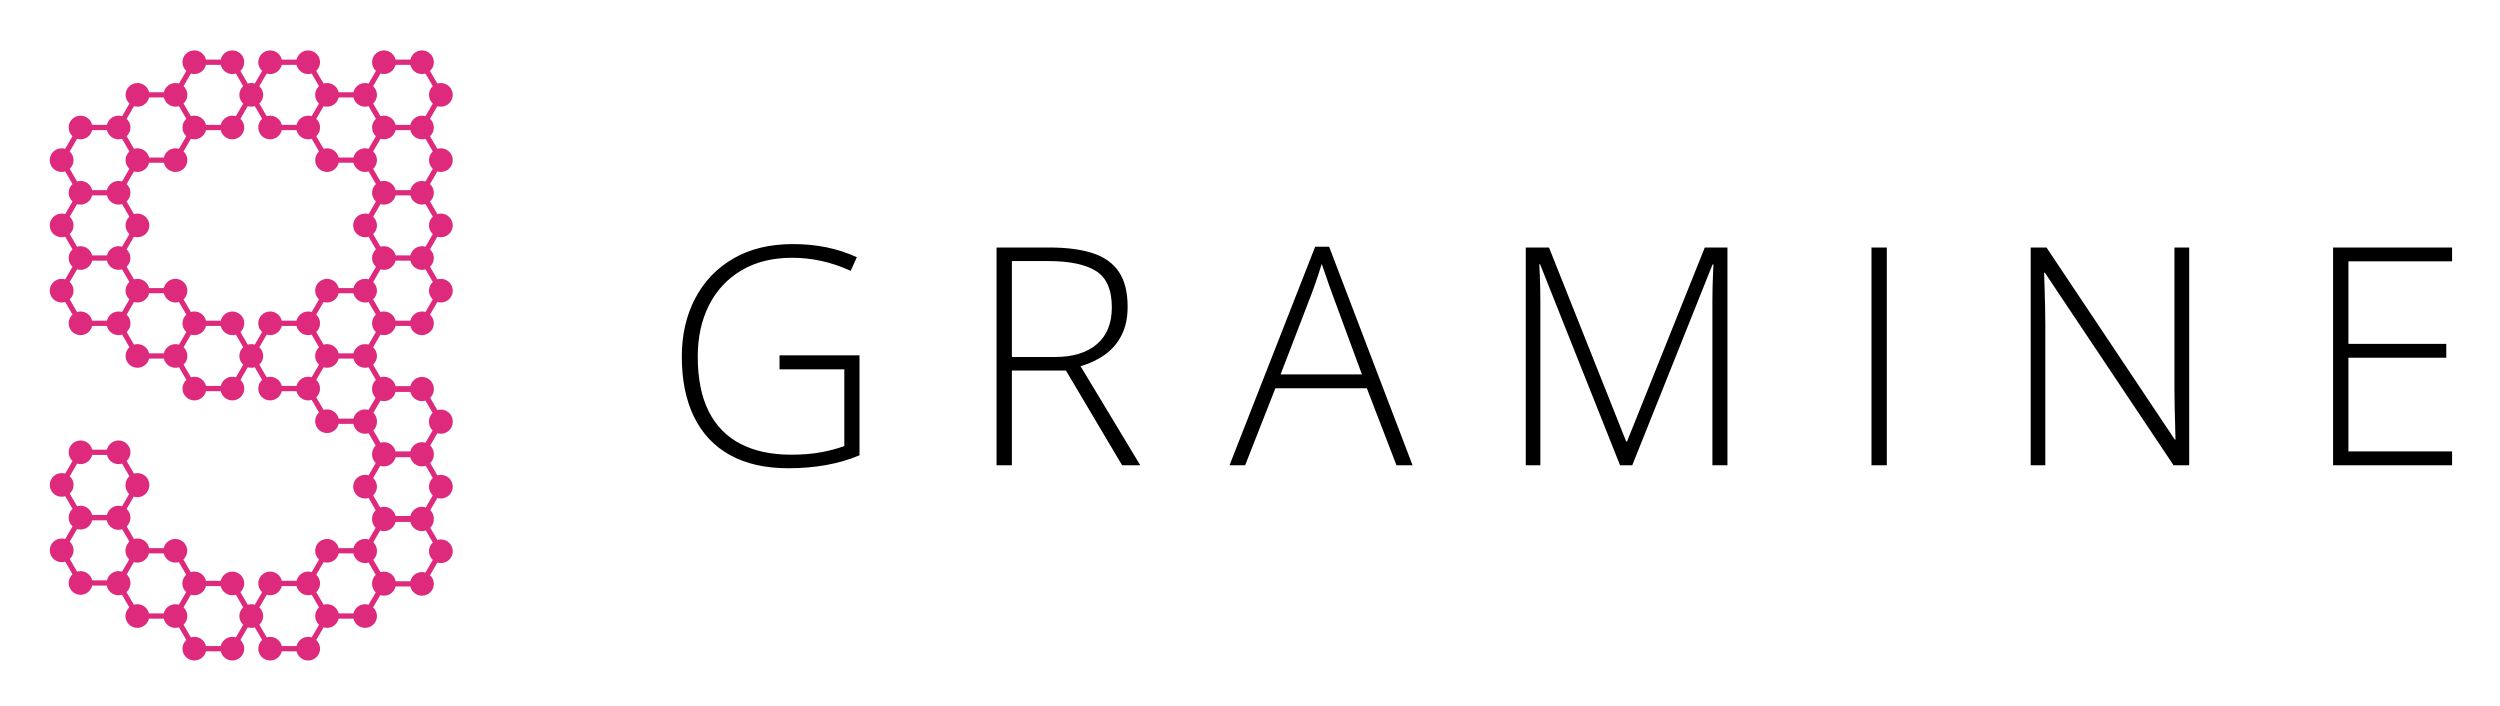 <?xml version="1.0" encoding="UTF-8"?>
<!DOCTYPE svg PUBLIC "-//W3C//DTD SVG 1.1//EN" "http://www.w3.org/Graphics/SVG/1.1/DTD/svg11.dtd">
<svg version="1.1" xmlns="http://www.w3.org/2000/svg" xmlns:xlink="http://www.w3.org/1999/xlink" x="0" y="0" width="409.76" height="115.76" viewBox="0, 0, 409.76, 115.76">
  <g id="Background">
    <rect x="0" y="0" width="409.76" height="115.76" fill="#FFFFFF"/>
  </g>
  <g id="Layer_1">
    <path d="M70.939,88.926 C70.552,89.281 70.309,89.787 70.309,90.351 C70.309,90.916 70.552,91.421 70.939,91.776 L69.736,93.847 C69.554,93.793 69.361,93.761 69.16,93.761 C68.232,93.761 67.456,94.407 67.26,95.272 L64.849,95.272 C64.683,94.37 63.889,93.684 62.932,93.684 C62.733,93.684 62.542,93.714 62.361,93.771 L61.185,91.747 C61.555,91.394 61.786,90.898 61.786,90.351 L61.786,90.275 C61.786,89.727 61.557,89.232 61.188,88.879 L62.309,86.951 C62.505,87.018 62.716,87.055 62.932,87.055 C63.862,87.055 64.636,86.409 64.834,85.546 L67.26,85.546 C67.456,86.409 68.232,87.055 69.16,87.055 C69.381,87.055 69.594,87.018 69.793,86.951 L70.939,88.926 z M11.432,78.061 L12.638,75.985 C12.816,76.039 13.007,76.071 13.206,76.071 C14.133,76.071 14.91,75.426 15.106,74.56 L17.532,74.56 C17.728,75.426 18.504,76.071 19.432,76.071 C19.633,76.071 19.826,76.039 20.007,75.985 L21.21,78.056 C20.945,78.298 20.749,78.613 20.652,78.968 C20.593,79.153 20.56,79.35 20.56,79.555 C20.56,80.112 20.798,80.613 21.175,80.965 L20.007,82.977 C19.826,82.923 19.633,82.891 19.432,82.891 C18.536,82.891 17.78,83.497 17.554,84.318 C17.544,84.345 17.539,84.373 17.532,84.402 L15.106,84.402 C14.91,83.537 14.133,82.891 13.206,82.891 C13.007,82.891 12.816,82.92 12.638,82.975 L11.432,80.904 C11.817,80.549 12.06,80.043 12.06,79.481 C12.06,78.919 11.817,78.414 11.432,78.061 z M13.206,93.61 C13.007,93.61 12.816,93.643 12.638,93.697 L11.432,91.623 C11.817,91.268 12.06,90.763 12.06,90.201 C12.06,89.639 11.817,89.133 11.432,88.781 L12.638,86.707 C12.816,86.762 13.007,86.791 13.206,86.791 C14.133,86.791 14.91,86.145 15.106,85.28 L17.499,85.28 C17.676,86.17 18.467,86.843 19.414,86.843 C19.628,86.843 19.836,86.806 20.029,86.742 L21.21,88.776 C20.945,89.02 20.749,89.333 20.652,89.688 C20.593,89.873 20.56,90.07 20.56,90.275 C20.56,90.832 20.798,91.332 21.175,91.687 L20.007,93.699 C19.826,93.643 19.633,93.61 19.432,93.61 C18.534,93.61 17.78,94.217 17.554,95.038 C17.544,95.065 17.539,95.092 17.532,95.122 L15.106,95.122 C14.91,94.259 14.133,93.61 13.206,93.61 z M22.51,99.034 C22.312,99.034 22.121,99.064 21.942,99.118 L20.736,97.045 C20.999,96.803 21.195,96.49 21.292,96.135 C21.352,95.953 21.384,95.755 21.384,95.551 C21.384,94.996 21.148,94.496 20.771,94.143 L21.942,92.129 C22.121,92.183 22.312,92.213 22.51,92.213 C23.408,92.213 24.164,91.609 24.39,90.788 C24.398,90.76 24.405,90.731 24.412,90.704 L26.836,90.704 C27.034,91.567 27.808,92.213 28.738,92.213 C28.937,92.213 29.13,92.183 29.314,92.126 L30.517,94.197 C30.127,94.552 29.884,95.06 29.884,95.622 C29.884,96.187 30.127,96.695 30.517,97.047 L29.316,99.116 C29.138,99.064 28.952,99.034 28.758,99.034 L28.738,99.034 C27.808,99.034 27.032,99.68 26.836,100.543 L24.412,100.543 C24.214,99.68 23.44,99.034 22.51,99.034 z M38.082,104.384 C37.152,104.384 36.378,105.03 36.18,105.893 L33.756,105.893 C33.56,105.03 32.784,104.384 31.854,104.384 C31.658,104.384 31.464,104.414 31.286,104.468 L30.08,102.392 C30.467,102.04 30.708,101.534 30.708,100.972 C30.708,100.41 30.467,99.907 30.08,99.552 L31.283,97.481 C31.457,97.533 31.643,97.563 31.834,97.563 C31.839,97.563 31.841,97.56 31.844,97.56 C31.849,97.56 31.851,97.563 31.854,97.563 C32.784,97.563 33.56,96.917 33.756,96.054 L36.18,96.054 C36.378,96.917 37.152,97.563 38.082,97.563 C38.281,97.563 38.477,97.533 38.658,97.476 L39.861,99.547 C39.474,99.902 39.228,100.408 39.228,100.972 C39.228,101.537 39.474,102.045 39.861,102.397 L38.658,104.471 C38.477,104.414 38.281,104.384 38.082,104.384 z M50.512,104.384 C49.582,104.384 48.808,105.03 48.612,105.893 L46.186,105.893 C45.988,105.03 45.211,104.384 44.283,104.384 C44.085,104.384 43.894,104.414 43.715,104.468 L42.51,102.392 C42.894,102.04 43.138,101.534 43.138,100.972 C43.138,100.41 42.894,99.907 42.51,99.552 L43.715,97.479 C43.894,97.533 44.085,97.563 44.283,97.563 C45.211,97.563 45.988,96.917 46.186,96.054 L48.612,96.054 C48.808,96.917 49.582,97.563 50.512,97.563 C50.71,97.563 50.904,97.533 51.087,97.476 L52.288,99.547 C51.903,99.902 51.658,100.408 51.658,100.972 C51.658,101.537 51.903,102.045 52.288,102.397 L51.087,104.471 C50.904,104.414 50.71,104.384 50.512,104.384 z M59.836,99.034 C58.906,99.034 58.132,99.68 57.933,100.543 L55.51,100.543 C55.314,99.68 54.538,99.034 53.608,99.034 C53.412,99.034 53.218,99.064 53.04,99.118 L51.834,97.045 C52.221,96.69 52.462,96.184 52.462,95.622 C52.462,95.06 52.218,94.557 51.834,94.202 L53.04,92.129 C53.218,92.183 53.412,92.213 53.608,92.213 C54.538,92.213 55.314,91.567 55.51,90.704 L57.919,90.704 C58.085,91.606 58.881,92.289 59.836,92.289 C60.037,92.289 60.23,92.259 60.414,92.203 L61.587,94.222 C61.215,94.577 60.982,95.072 60.982,95.622 C60.982,95.637 60.984,95.649 60.984,95.662 C60.984,95.674 60.982,95.686 60.982,95.701 C60.982,96.251 61.215,96.746 61.585,97.099 L60.411,99.121 C60.23,99.064 60.034,99.034 59.836,99.034 z M69.16,29.657 C68.232,29.657 67.456,30.303 67.26,31.166 L64.834,31.166 C64.638,30.303 63.862,29.657 62.932,29.657 C62.736,29.657 62.545,29.687 62.364,29.741 L61.161,27.668 C61.543,27.313 61.786,26.81 61.786,26.248 C61.786,25.686 61.543,25.18 61.161,24.825 L62.364,22.752 C62.545,22.806 62.736,22.836 62.932,22.836 C63.862,22.836 64.638,22.19 64.834,21.327 L67.26,21.327 C67.456,22.19 68.232,22.836 69.16,22.836 C69.361,22.836 69.554,22.806 69.736,22.749 L70.939,24.823 C70.552,25.175 70.309,25.683 70.309,26.248 C70.309,26.81 70.552,27.318 70.939,27.67 L69.736,29.744 C69.554,29.687 69.361,29.657 69.16,29.657 z M59.831,56.405 C58.903,56.405 58.127,57.048 57.931,57.914 L55.505,57.914 C55.309,57.048 54.533,56.405 53.605,56.405 L53.603,56.405 C53.404,56.405 53.216,56.432 53.035,56.486 L51.832,54.413 C52.216,54.06 52.459,53.555 52.459,52.993 C52.459,52.431 52.216,51.925 51.832,51.573 L53.037,49.497 C53.216,49.553 53.407,49.58 53.605,49.58 C54.533,49.58 55.309,48.937 55.505,48.072 L57.931,48.072 C58.127,48.937 58.903,49.58 59.831,49.58 L59.836,49.58 C60.034,49.58 60.228,49.551 60.407,49.497 L61.61,51.568 C61.223,51.923 60.98,52.428 60.98,52.993 C60.98,53.557 61.223,54.063 61.61,54.418 L60.407,56.489 C60.225,56.434 60.032,56.405 59.831,56.405 z M59.836,17.486 C60.034,17.486 60.23,17.456 60.411,17.399 L61.614,19.473 C61.228,19.825 60.982,20.333 60.982,20.898 C60.982,21.462 61.225,21.968 61.614,22.323 L60.411,24.394 C60.23,24.337 60.034,24.307 59.836,24.307 C58.906,24.307 58.132,24.953 57.933,25.816 L55.51,25.816 C55.314,24.953 54.538,24.307 53.608,24.307 C53.412,24.307 53.218,24.337 53.04,24.391 L51.834,22.318 C52.221,21.963 52.462,21.46 52.462,20.898 C52.462,20.336 52.218,19.83 51.834,19.478 L53.04,17.402 C53.218,17.456 53.409,17.486 53.605,17.486 L53.608,17.486 C54.538,17.486 55.314,16.84 55.51,15.977 L57.933,15.977 C58.132,16.84 58.906,17.486 59.836,17.486 z M61.617,33.023 L60.414,35.094 C60.23,35.037 60.037,35.005 59.836,35.005 C58.759,35.005 57.886,35.873 57.886,36.945 C57.886,38.015 58.759,38.883 59.836,38.883 C60.037,38.883 60.23,38.853 60.414,38.797 L61.617,40.868 C61.228,41.22 60.982,41.728 60.982,42.293 C60.982,42.86 61.228,43.365 61.617,43.723 L60.414,45.791 C60.23,45.734 60.037,45.705 59.836,45.705 L59.831,45.705 C58.903,45.705 58.127,46.351 57.931,47.216 L55.505,47.216 C55.309,46.351 54.533,45.705 53.605,45.705 C52.529,45.705 51.655,46.573 51.655,47.643 C51.655,48.21 51.899,48.715 52.288,49.07 L51.085,51.141 C50.901,51.084 50.708,51.055 50.507,51.055 L50.504,51.055 C49.577,51.055 48.8,51.701 48.604,52.564 L46.179,52.564 C45.98,51.701 45.206,51.055 44.276,51.055 C43.2,51.055 42.326,51.923 42.326,52.993 C42.326,53.557 42.572,54.065 42.961,54.42 L41.758,56.489 C41.577,56.434 41.384,56.405 41.185,56.405 L41.18,56.405 C40.982,56.405 40.793,56.432 40.612,56.486 L39.412,54.415 C39.796,54.06 40.039,53.555 40.039,52.993 C40.039,51.923 39.166,51.055 38.087,51.055 C37.16,51.055 36.383,51.701 36.187,52.564 L33.761,52.564 C33.565,51.701 32.791,51.055 31.861,51.055 L31.859,51.055 C31.66,51.055 31.467,51.084 31.288,51.139 L30.083,49.068 C30.47,48.713 30.71,48.207 30.71,47.643 C30.71,46.573 29.837,45.705 28.761,45.705 C27.833,45.705 27.057,46.351 26.861,47.216 L24.435,47.216 C24.239,46.351 23.462,45.705 22.532,45.705 L22.527,45.705 C22.326,45.705 22.135,45.734 21.954,45.789 L20.751,43.718 C21.136,43.363 21.381,42.857 21.381,42.293 C21.381,41.731 21.136,41.225 20.751,40.873 L21.954,38.799 C22.135,38.853 22.326,38.883 22.527,38.883 C23.604,38.883 24.477,38.015 24.477,36.945 C24.477,35.873 23.604,35.005 22.527,35.005 C22.326,35.005 22.135,35.037 21.954,35.091 L20.751,33.018 C21.136,32.665 21.381,32.16 21.381,31.595 C21.381,31.033 21.136,30.528 20.751,30.173 L21.954,28.099 C22.135,28.156 22.326,28.186 22.527,28.186 L22.532,28.186 C23.462,28.186 24.239,27.54 24.435,26.674 L26.861,26.674 C27.057,27.54 27.833,28.186 28.761,28.186 C29.837,28.186 30.71,27.318 30.71,26.248 C30.71,25.683 30.47,25.178 30.083,24.823 L31.286,22.752 C31.467,22.806 31.658,22.836 31.854,22.836 L31.859,22.836 C32.787,22.836 33.563,22.19 33.759,21.327 L36.18,21.327 C36.378,22.19 37.152,22.836 38.082,22.836 C39.159,22.836 40.032,21.968 40.032,20.898 C40.032,20.333 39.789,19.828 39.404,19.475 L40.607,17.402 C40.789,17.456 40.98,17.486 41.178,17.486 L41.183,17.486 C41.384,17.486 41.577,17.456 41.761,17.399 L42.964,19.47 C42.574,19.825 42.329,20.331 42.329,20.898 C42.329,21.968 43.202,22.836 44.281,22.836 C45.209,22.836 45.985,22.19 46.181,21.327 L48.607,21.327 C48.803,22.19 49.579,22.836 50.507,22.836 L50.512,22.836 C50.713,22.836 50.906,22.806 51.09,22.749 L52.29,24.82 C51.903,25.175 51.658,25.681 51.658,26.248 C51.658,27.318 52.531,28.186 53.608,28.186 C54.538,28.186 55.314,27.54 55.51,26.674 L57.933,26.674 C58.132,27.54 58.906,28.186 59.836,28.186 C60.037,28.186 60.23,28.156 60.414,28.099 L61.617,30.168 C61.228,30.523 60.982,31.031 60.982,31.595 C60.982,32.162 61.228,32.668 61.617,33.023 z M38.087,61.752 C37.16,61.752 36.383,62.398 36.187,63.261 L33.761,63.261 C33.565,62.398 32.791,61.752 31.861,61.752 C31.663,61.752 31.472,61.782 31.293,61.836 L30.088,59.763 C30.472,59.408 30.715,58.905 30.715,58.343 C30.715,57.78 30.472,57.275 30.088,56.923 L31.293,54.847 C31.472,54.901 31.663,54.93 31.859,54.93 L31.861,54.93 C32.791,54.93 33.565,54.287 33.761,53.422 L36.187,53.422 C36.383,54.287 37.16,54.93 38.087,54.93 C38.288,54.93 38.482,54.901 38.663,54.847 L39.866,56.913 C39.474,57.268 39.228,57.776 39.228,58.343 C39.228,58.91 39.474,59.415 39.866,59.77 L38.663,61.839 C38.482,61.782 38.288,61.752 38.087,61.752 z M44.276,61.752 C44.08,61.752 43.889,61.782 43.708,61.836 L42.505,59.765 C42.892,59.413 43.138,58.907 43.138,58.343 C43.138,57.778 42.892,57.273 42.505,56.918 L43.708,54.847 C43.889,54.901 44.08,54.93 44.276,54.93 C45.206,54.93 45.98,54.287 46.179,53.422 L48.604,53.422 C48.8,54.287 49.577,54.93 50.504,54.93 L50.507,54.93 C50.708,54.93 50.899,54.901 51.08,54.847 L52.283,56.918 C51.896,57.273 51.653,57.778 51.653,58.343 C51.653,58.907 51.896,59.413 52.283,59.768 L51.08,61.839 C50.899,61.782 50.708,61.752 50.507,61.752 L50.504,61.752 C49.577,61.752 48.8,62.398 48.604,63.261 L46.179,63.261 C45.98,62.398 45.206,61.752 44.276,61.752 z M62.932,12.138 C63.862,12.138 64.638,11.492 64.834,10.627 L67.26,10.627 C67.456,11.492 68.232,12.138 69.16,12.138 C69.361,12.138 69.554,12.106 69.736,12.052 L70.939,14.123 C70.552,14.478 70.309,14.983 70.309,15.548 C70.309,16.112 70.552,16.618 70.939,16.973 L69.736,19.044 C69.554,18.99 69.361,18.96 69.16,18.96 C68.232,18.96 67.456,19.603 67.26,20.469 L64.834,20.469 C64.636,19.603 63.862,18.96 62.932,18.96 C62.736,18.96 62.545,18.987 62.364,19.044 L61.161,16.968 C61.543,16.615 61.786,16.11 61.786,15.548 C61.786,14.986 61.543,14.48 61.161,14.128 L62.364,12.052 C62.545,12.106 62.736,12.138 62.932,12.138 z M44.281,12.138 C45.209,12.138 45.985,11.492 46.181,10.627 L48.607,10.627 C48.803,11.492 49.579,12.138 50.507,12.138 C50.708,12.138 50.901,12.106 51.082,12.052 L52.285,14.123 C51.899,14.478 51.655,14.983 51.655,15.548 C51.655,16.112 51.899,16.618 52.285,16.973 L51.082,19.044 C50.901,18.987 50.71,18.96 50.512,18.96 L50.507,18.96 C49.579,18.96 48.803,19.603 48.607,20.469 L46.181,20.469 C45.985,19.603 45.209,18.96 44.281,18.96 C44.083,18.96 43.892,18.987 43.711,19.044 L42.507,16.968 C42.892,16.615 43.135,16.11 43.135,15.548 C43.135,14.986 42.892,14.48 42.507,14.128 L43.711,12.052 C43.892,12.106 44.083,12.138 44.281,12.138 z M31.854,12.138 C32.784,12.138 33.56,11.492 33.756,10.627 L36.182,10.627 C36.378,11.492 37.152,12.138 38.082,12.138 C38.281,12.138 38.477,12.106 38.658,12.052 L39.861,14.123 C39.474,14.478 39.228,14.983 39.228,15.548 C39.228,16.112 39.474,16.618 39.861,16.973 L38.658,19.044 C38.477,18.99 38.281,18.96 38.082,18.96 C37.152,18.96 36.378,19.603 36.182,20.469 L33.759,20.469 C33.563,19.603 32.787,18.96 31.859,18.96 L31.854,18.96 C31.658,18.96 31.467,18.987 31.286,19.041 L30.083,16.97 C30.47,16.615 30.71,16.11 30.71,15.548 C30.71,14.983 30.47,14.478 30.083,14.125 L31.286,12.052 C31.464,12.106 31.658,12.138 31.854,12.138 z M22.532,17.486 C23.462,17.486 24.239,16.84 24.435,15.977 L26.858,15.977 C27.054,16.84 27.828,17.486 28.758,17.486 L28.761,17.486 C28.962,17.486 29.153,17.456 29.336,17.402 L30.537,19.47 C30.15,19.825 29.904,20.331 29.904,20.898 C29.904,21.462 30.15,21.97 30.537,22.325 L29.336,24.394 C29.155,24.337 28.962,24.307 28.761,24.307 C27.833,24.307 27.057,24.953 26.858,25.816 L24.435,25.816 C24.239,24.953 23.462,24.307 22.532,24.307 L22.527,24.307 C22.331,24.307 22.143,24.337 21.964,24.391 L20.761,22.318 C21.146,21.963 21.386,21.46 21.386,20.898 C21.386,20.336 21.146,19.83 20.761,19.478 L21.964,17.402 C22.145,17.456 22.336,17.486 22.532,17.486 z M11.427,24.825 L12.633,22.752 C12.814,22.806 13.005,22.836 13.203,22.836 C14.131,22.836 14.907,22.19 15.103,21.327 L17.529,21.327 C17.725,22.19 18.499,22.836 19.429,22.836 L19.437,22.836 C19.635,22.836 19.826,22.806 20.005,22.752 L21.208,24.823 C20.821,25.175 20.575,25.683 20.575,26.248 C20.575,26.81 20.821,27.318 21.208,27.67 L20.005,29.744 C19.824,29.687 19.63,29.657 19.429,29.657 C18.499,29.657 17.725,30.303 17.529,31.166 L15.103,31.166 C14.907,30.303 14.131,29.657 13.203,29.657 C13.005,29.657 12.814,29.687 12.633,29.741 L11.427,27.668 C11.814,27.313 12.055,26.81 12.055,26.248 C12.055,25.686 11.814,25.18 11.427,24.825 z M11.427,35.523 L12.633,33.452 C12.814,33.503 13.005,33.536 13.203,33.536 C14.131,33.536 14.907,32.887 15.103,32.024 L17.529,32.024 C17.725,32.887 18.499,33.536 19.429,33.536 C19.63,33.536 19.824,33.503 20.005,33.449 L21.208,35.52 C20.821,35.873 20.575,36.381 20.575,36.945 C20.575,37.51 20.821,38.015 21.208,38.37 L20.005,40.441 C19.824,40.387 19.63,40.355 19.429,40.355 C18.499,40.355 17.725,41.001 17.529,41.866 L15.103,41.866 C14.907,41.001 14.131,40.355 13.203,40.355 C13.005,40.355 12.814,40.387 12.633,40.439 L11.427,38.365 C11.814,38.013 12.055,37.507 12.055,36.945 C12.055,36.383 11.814,35.878 11.427,35.523 z M13.203,51.055 C13.005,51.055 12.814,51.084 12.633,51.139 L11.427,49.065 C11.814,48.71 12.055,48.205 12.055,47.643 C12.055,47.081 11.814,46.578 11.427,46.223 L12.633,44.149 C12.814,44.203 13.005,44.233 13.203,44.233 C14.131,44.233 14.907,43.587 15.103,42.724 L17.529,42.724 C17.725,43.587 18.499,44.233 19.429,44.233 C19.63,44.233 19.824,44.203 20.005,44.147 L21.208,46.218 C20.821,46.573 20.575,47.078 20.575,47.643 C20.575,48.207 20.821,48.715 21.208,49.068 L20.005,51.139 C19.826,51.084 19.635,51.055 19.437,51.055 L19.429,51.055 C18.499,51.055 17.725,51.701 17.529,52.564 L15.103,52.564 C14.907,51.701 14.131,51.055 13.203,51.055 z M22.532,56.405 C22.336,56.405 22.145,56.434 21.964,56.489 L20.761,54.413 C21.146,54.06 21.386,53.555 21.386,52.993 C21.386,52.431 21.146,51.925 20.761,51.573 L21.964,49.499 C22.143,49.553 22.331,49.58 22.527,49.58 L22.532,49.58 C23.462,49.58 24.239,48.937 24.435,48.072 L26.858,48.072 C27.057,48.937 27.833,49.58 28.761,49.58 C28.962,49.58 29.155,49.551 29.336,49.497 L30.539,51.568 C30.152,51.923 29.907,52.428 29.907,52.993 C29.907,53.557 30.152,54.063 30.539,54.418 L29.336,56.489 C29.155,56.434 28.964,56.405 28.763,56.405 L28.761,56.405 C27.833,56.405 27.057,57.048 26.858,57.914 L24.435,57.914 C24.239,57.048 23.462,56.405 22.532,56.405 z M60.98,63.693 C60.98,63.722 60.982,63.754 60.984,63.784 C60.984,63.791 60.982,63.799 60.982,63.808 C60.982,64.348 61.208,64.839 61.567,65.192 L60.407,67.189 C60.225,67.132 60.032,67.102 59.831,67.102 C58.903,67.102 58.127,67.748 57.931,68.611 L55.505,68.611 C55.309,67.748 54.533,67.102 53.605,67.102 C53.407,67.102 53.216,67.132 53.037,67.186 L51.832,65.113 C52.216,64.758 52.459,64.255 52.459,63.693 C52.459,63.13 52.216,62.625 51.832,62.27 L53.035,60.197 C53.216,60.251 53.404,60.28 53.603,60.28 L53.605,60.28 C54.533,60.28 55.309,59.634 55.505,58.772 L57.931,58.772 C58.127,59.634 58.903,60.28 59.831,60.28 C60.032,60.28 60.225,60.251 60.407,60.194 L61.61,62.268 C61.223,62.62 60.98,63.128 60.98,63.693 z M70.939,81.192 L69.793,83.169 C69.594,83.1 69.381,83.063 69.16,83.063 C68.232,83.063 67.456,83.709 67.26,84.572 L64.834,84.572 C64.638,83.709 63.862,83.063 62.932,83.063 C62.716,83.063 62.505,83.1 62.309,83.167 L61.161,81.19 C61.543,80.835 61.786,80.329 61.786,79.767 C61.786,79.205 61.543,78.702 61.161,78.347 L62.321,76.345 C62.515,76.409 62.721,76.444 62.932,76.444 C63.862,76.444 64.636,75.798 64.834,74.935 L67.26,74.935 C67.456,75.798 68.232,76.444 69.16,76.444 C69.376,76.444 69.584,76.407 69.778,76.343 L70.939,78.342 C70.552,78.697 70.309,79.203 70.309,79.767 C70.309,80.332 70.552,80.84 70.939,81.192 z M69.16,65.746 C69.361,65.746 69.554,65.714 69.736,65.66 L70.906,67.674 C70.537,68.027 70.309,68.522 70.309,69.07 C70.309,69.084 70.309,69.099 70.311,69.112 C70.309,69.126 70.309,69.141 70.309,69.156 C70.309,69.706 70.537,70.199 70.906,70.551 L69.736,72.566 C69.554,72.509 69.361,72.479 69.16,72.479 C68.232,72.479 67.456,73.125 67.26,73.988 L64.834,73.988 C64.638,73.125 63.862,72.479 62.932,72.479 C62.736,72.479 62.545,72.509 62.364,72.563 L61.193,70.546 C61.557,70.194 61.786,69.703 61.786,69.156 L61.786,69.07 C61.786,68.996 61.781,68.922 61.773,68.85 C61.729,68.387 61.518,67.97 61.203,67.662 L62.364,65.66 C62.545,65.714 62.736,65.746 62.932,65.746 C63.862,65.746 64.638,65.1 64.834,64.235 L67.26,64.235 C67.456,65.1 68.232,65.746 69.16,65.746 z M70.939,49.068 L69.736,51.141 C69.554,51.084 69.361,51.055 69.16,51.055 C68.232,51.055 67.456,51.701 67.26,52.564 L64.834,52.564 C64.638,51.701 63.862,51.055 62.932,51.055 L62.929,51.055 C62.733,51.055 62.542,51.084 62.364,51.139 L61.161,49.065 C61.543,48.71 61.786,48.205 61.786,47.643 C61.786,47.081 61.543,46.578 61.161,46.223 L62.364,44.149 C62.545,44.203 62.736,44.233 62.932,44.233 C63.862,44.233 64.638,43.587 64.834,42.724 L67.26,42.724 C67.456,43.587 68.232,44.233 69.16,44.233 C69.361,44.233 69.554,44.203 69.736,44.147 L70.939,46.218 C70.552,46.573 70.309,47.078 70.309,47.643 C70.309,48.207 70.552,48.715 70.939,49.068 z M70.939,38.37 L69.736,40.441 C69.554,40.387 69.361,40.355 69.16,40.355 C68.232,40.355 67.456,41.001 67.26,41.866 L64.834,41.866 C64.638,41.001 63.862,40.355 62.932,40.355 C62.736,40.355 62.545,40.387 62.364,40.439 L61.161,38.365 C61.543,38.013 61.786,37.507 61.786,36.945 C61.786,36.383 61.543,35.878 61.161,35.523 L62.364,33.452 C62.545,33.503 62.736,33.536 62.932,33.536 C63.862,33.536 64.638,32.887 64.834,32.024 L67.26,32.024 C67.456,32.887 68.232,33.536 69.16,33.536 C69.361,33.536 69.554,33.503 69.736,33.449 L70.939,35.52 C70.552,35.873 70.309,36.381 70.309,36.945 C70.309,37.51 70.552,38.015 70.939,38.37 z M72.258,28.186 C73.335,28.186 74.208,27.318 74.208,26.248 C74.208,25.175 73.335,24.307 72.258,24.307 C72.06,24.307 71.869,24.337 71.685,24.394 L70.482,22.32 C70.869,21.965 71.11,21.46 71.11,20.898 C71.11,20.333 70.869,19.828 70.482,19.475 L71.685,17.402 C71.869,17.456 72.06,17.486 72.258,17.486 C73.335,17.486 74.208,16.618 74.208,15.548 C74.208,14.478 73.335,13.61 72.258,13.61 C72.06,13.61 71.869,13.64 71.685,13.694 L70.482,11.623 C70.869,11.265 71.11,10.76 71.11,10.198 C71.11,9.128 70.237,8.26 69.16,8.26 C68.232,8.26 67.456,8.906 67.26,9.771 L64.834,9.771 C64.638,8.906 63.862,8.26 62.932,8.26 C61.855,8.26 60.982,9.128 60.982,10.198 C60.982,10.762 61.228,11.27 61.617,11.625 L60.414,13.696 C60.227,13.639 60.032,13.61 59.836,13.61 C58.906,13.61 58.132,14.253 57.933,15.119 L55.51,15.119 C55.314,14.253 54.538,13.61 53.608,13.61 L53.605,13.61 C53.407,13.61 53.213,13.64 53.035,13.694 L51.829,11.623 C52.216,11.265 52.459,10.762 52.459,10.198 C52.459,9.128 51.586,8.26 50.507,8.26 C49.579,8.26 48.803,8.906 48.607,9.771 L46.181,9.771 C45.985,8.906 45.209,8.26 44.281,8.26 C43.202,8.26 42.329,9.128 42.329,10.198 C42.329,10.762 42.574,11.27 42.964,11.625 L41.761,13.696 C41.574,13.639 41.379,13.61 41.183,13.61 L41.178,13.61 C40.98,13.61 40.789,13.64 40.607,13.694 L39.404,11.623 C39.789,11.265 40.032,10.762 40.032,10.198 C40.032,9.128 39.159,8.26 38.082,8.26 C37.152,8.26 36.378,8.906 36.18,9.771 L33.756,9.771 C33.56,8.906 32.784,8.26 31.854,8.26 C30.777,8.26 29.904,9.128 29.904,10.198 C29.904,10.762 30.15,11.27 30.537,11.625 L29.336,13.694 C29.153,13.64 28.962,13.61 28.761,13.61 L28.758,13.61 C27.828,13.61 27.054,14.253 26.858,15.119 L24.435,15.119 C24.239,14.253 23.462,13.61 22.532,13.61 C21.456,13.61 20.583,14.478 20.583,15.548 C20.583,16.112 20.828,16.62 21.218,16.975 L20.015,19.044 C19.831,18.99 19.638,18.96 19.437,18.96 L19.429,18.96 C18.499,18.96 17.725,19.603 17.529,20.469 L15.103,20.469 C14.907,19.603 14.131,18.96 13.203,18.96 C12.124,18.96 11.251,19.828 11.251,20.898 C11.251,21.462 11.497,21.97 11.884,22.323 L10.683,24.394 C10.5,24.337 10.306,24.307 10.105,24.307 C9.029,24.307 8.153,25.175 8.153,26.248 C8.153,27.318 9.029,28.186 10.105,28.186 C10.306,28.186 10.5,28.156 10.683,28.099 L11.884,30.168 C11.497,30.523 11.251,31.031 11.251,31.595 C11.251,32.162 11.497,32.668 11.884,33.023 L10.683,35.094 C10.5,35.037 10.306,35.005 10.105,35.005 C9.029,35.005 8.153,35.873 8.153,36.945 C8.153,38.015 9.029,38.883 10.105,38.883 C10.306,38.883 10.5,38.853 10.683,38.797 L11.884,40.868 C11.497,41.22 11.251,41.728 11.251,42.293 C11.251,42.86 11.497,43.365 11.884,43.723 L10.683,45.791 C10.5,45.734 10.306,45.705 10.105,45.705 C9.029,45.705 8.153,46.573 8.153,47.643 C8.153,48.713 9.029,49.58 10.105,49.58 C10.306,49.58 10.5,49.551 10.683,49.494 L11.884,51.565 C11.497,51.92 11.251,52.428 11.251,52.993 C11.251,54.063 12.124,54.93 13.203,54.93 C14.131,54.93 14.907,54.287 15.103,53.422 L17.529,53.422 C17.725,54.287 18.499,54.93 19.429,54.93 L19.437,54.93 C19.638,54.93 19.831,54.901 20.015,54.844 L21.218,56.915 C20.828,57.27 20.583,57.778 20.583,58.343 C20.583,59.413 21.456,60.28 22.532,60.28 C23.462,60.28 24.239,59.634 24.435,58.772 L26.861,58.772 C27.057,59.634 27.833,60.28 28.761,60.28 L28.763,60.28 C28.964,60.28 29.16,60.251 29.341,60.194 L30.544,62.265 C30.157,62.62 29.909,63.126 29.909,63.693 C29.909,64.763 30.785,65.63 31.861,65.63 C32.791,65.63 33.565,64.984 33.761,64.119 L36.187,64.119 C36.383,64.984 37.16,65.63 38.087,65.63 C39.166,65.63 40.039,64.763 40.039,63.693 C40.039,63.128 39.796,62.623 39.412,62.268 L40.612,60.197 C40.793,60.251 40.982,60.28 41.18,60.28 L41.185,60.28 C41.384,60.28 41.577,60.251 41.758,60.197 L42.961,62.265 C42.572,62.62 42.326,63.126 42.326,63.693 C42.326,64.763 43.2,65.63 44.276,65.63 C45.206,65.63 45.98,64.984 46.179,64.119 L48.604,64.119 C48.8,64.984 49.577,65.63 50.504,65.63 L50.507,65.63 C50.708,65.63 50.901,65.601 51.085,65.544 L52.288,67.613 C51.899,67.968 51.655,68.475 51.655,69.04 C51.655,70.113 52.529,70.98 53.605,70.98 C54.533,70.98 55.309,70.332 55.505,69.469 L57.914,69.469 C58.065,70.391 58.866,71.096 59.836,71.096 C60.037,71.096 60.23,71.064 60.414,71.007 L61.582,73.022 C61.215,73.374 60.982,73.87 60.982,74.42 C60.982,74.434 60.984,74.447 60.984,74.462 C60.984,74.476 60.982,74.491 60.982,74.506 C60.982,75.056 61.213,75.549 61.582,75.901 L60.414,77.916 C60.23,77.859 60.037,77.829 59.836,77.829 C58.759,77.829 57.886,78.697 57.886,79.767 C57.886,80.84 58.759,81.707 59.836,81.707 C60.037,81.707 60.23,81.675 60.414,81.621 L61.572,83.616 C61.21,83.966 60.982,84.459 60.982,85.001 C60.982,85.021 60.984,85.041 60.984,85.06 C60.984,85.078 60.982,85.097 60.982,85.117 C60.982,85.662 61.21,86.153 61.572,86.505 L60.449,88.436 C60.258,88.371 60.049,88.334 59.836,88.334 C58.906,88.334 58.132,88.98 57.933,89.846 L55.51,89.846 C55.314,88.98 54.538,88.334 53.608,88.334 C52.531,88.334 51.658,89.202 51.658,90.275 C51.658,90.839 51.903,91.347 52.29,91.7 L51.09,93.771 C50.906,93.714 50.713,93.684 50.512,93.684 C49.582,93.684 48.808,94.33 48.612,95.193 L46.186,95.193 C45.988,94.33 45.211,93.684 44.283,93.684 C43.207,93.684 42.334,94.552 42.334,95.622 C42.334,96.189 42.577,96.695 42.966,97.05 L41.763,99.121 C41.582,99.064 41.386,99.034 41.185,99.034 L41.178,99.034 C40.98,99.034 40.789,99.064 40.607,99.118 L39.404,97.045 C39.789,96.692 40.032,96.187 40.032,95.622 C40.032,94.552 39.159,93.684 38.082,93.684 C37.152,93.684 36.378,94.33 36.182,95.193 L33.756,95.193 C33.56,94.33 32.784,93.684 31.854,93.684 L31.834,93.684 C31.636,93.684 31.445,93.714 31.264,93.771 L30.06,91.697 C30.445,91.342 30.688,90.837 30.688,90.275 C30.688,89.202 29.815,88.334 28.738,88.334 C27.808,88.334 27.032,88.98 26.836,89.846 L24.447,89.846 C24.279,88.946 23.485,88.263 22.53,88.263 C22.331,88.263 22.14,88.293 21.959,88.347 L20.766,86.298 C20.967,86.106 21.123,85.874 21.225,85.615 C21.327,85.381 21.384,85.122 21.384,84.853 C21.384,84.848 21.381,84.846 21.381,84.841 C21.381,84.838 21.384,84.834 21.384,84.831 C21.384,84.267 21.141,83.761 20.756,83.409 L21.92,81.402 C22.106,81.461 22.304,81.493 22.51,81.493 C23.408,81.493 24.164,80.889 24.39,80.068 C24.447,79.883 24.482,79.686 24.482,79.481 C24.482,78.411 23.606,77.543 22.53,77.543 C22.331,77.543 22.14,77.573 21.959,77.627 L20.754,75.554 C21.141,75.201 21.384,74.696 21.384,74.134 C21.384,73.061 20.511,72.193 19.432,72.193 C18.504,72.193 17.728,72.839 17.532,73.702 L15.106,73.702 C14.91,72.839 14.133,72.193 13.206,72.193 C12.129,72.193 11.254,73.061 11.254,74.134 C11.254,74.698 11.499,75.206 11.889,75.559 L10.686,77.63 C10.502,77.573 10.309,77.543 10.108,77.543 C9.031,77.543 8.158,78.411 8.158,79.481 C8.158,80.554 9.031,81.421 10.108,81.421 C10.309,81.421 10.502,81.389 10.686,81.333 L11.889,83.404 C11.499,83.759 11.254,84.264 11.254,84.831 C11.254,84.834 11.256,84.838 11.256,84.841 C11.256,84.846 11.254,84.848 11.254,84.853 C11.254,85.418 11.499,85.923 11.889,86.278 L10.686,88.349 C10.499,88.292 10.304,88.263 10.108,88.263 C9.031,88.263 8.158,89.131 8.158,90.201 C8.158,91.273 9.031,92.141 10.108,92.141 C10.309,92.141 10.502,92.109 10.686,92.055 L11.889,94.123 C11.499,94.478 11.254,94.986 11.254,95.551 C11.254,96.621 12.129,97.489 13.206,97.489 C14.133,97.489 14.91,96.843 15.106,95.98 L17.497,95.98 C17.666,96.88 18.459,97.563 19.414,97.563 C19.615,97.563 19.809,97.533 19.99,97.476 L21.193,99.547 C20.806,99.9 20.56,100.408 20.56,100.972 C20.56,102.042 21.433,102.91 22.51,102.91 C23.44,102.91 24.214,102.267 24.412,101.401 L26.836,101.401 C27.032,102.267 27.808,102.91 28.738,102.91 L28.758,102.91 C28.959,102.91 29.153,102.88 29.336,102.824 L30.537,104.895 C30.15,105.25 29.904,105.758 29.904,106.322 C29.904,107.392 30.777,108.26 31.854,108.26 C32.784,108.26 33.56,107.617 33.756,106.751 L36.182,106.751 C36.378,107.617 37.152,108.26 38.082,108.26 C39.159,108.26 40.032,107.392 40.032,106.322 C40.032,105.76 39.789,105.255 39.404,104.9 L40.607,102.826 C40.789,102.88 40.98,102.91 41.178,102.91 L41.185,102.91 C41.386,102.91 41.582,102.88 41.763,102.824 L42.966,104.895 C42.577,105.25 42.334,105.758 42.334,106.322 C42.334,107.392 43.207,108.26 44.283,108.26 C45.211,108.26 45.988,107.617 46.186,106.751 L48.612,106.751 C48.808,107.617 49.582,108.26 50.512,108.26 C51.588,108.26 52.462,107.392 52.462,106.322 C52.462,105.76 52.218,105.255 51.832,104.9 L53.037,102.826 C53.218,102.88 53.409,102.91 53.608,102.91 C54.538,102.91 55.314,102.267 55.51,101.401 L57.933,101.401 C58.132,102.267 58.906,102.91 59.836,102.91 C60.913,102.91 61.786,102.042 61.786,100.972 C61.786,100.41 61.543,99.905 61.158,99.55 L62.324,97.54 C62.515,97.604 62.721,97.639 62.932,97.639 C63.862,97.639 64.638,96.993 64.834,96.128 L67.26,96.128 C67.456,96.993 68.232,97.639 69.16,97.639 C70.237,97.639 71.11,96.771 71.11,95.701 C71.11,95.137 70.869,94.631 70.482,94.276 L71.685,92.205 C71.869,92.259 72.06,92.289 72.258,92.289 C73.335,92.289 74.208,91.421 74.208,90.351 C74.208,89.281 73.335,88.413 72.258,88.413 C72.06,88.413 71.869,88.443 71.685,88.497 L70.527,86.5 C70.886,86.148 71.11,85.659 71.11,85.117 C71.11,85.097 71.107,85.078 71.107,85.06 C71.107,85.041 71.11,85.021 71.11,85.001 C71.11,84.459 70.886,83.971 70.527,83.618 L71.685,81.621 C71.869,81.678 72.06,81.707 72.258,81.707 C73.335,81.707 74.208,80.84 74.208,79.767 C74.208,78.697 73.335,77.829 72.258,77.829 C72.06,77.829 71.869,77.859 71.685,77.913 L70.517,75.899 C70.882,75.546 71.11,75.053 71.11,74.506 C71.11,74.491 71.11,74.476 71.107,74.462 C71.11,74.447 71.11,74.434 71.11,74.42 C71.11,73.872 70.882,73.379 70.517,73.027 L71.685,71.01 C71.869,71.064 72.06,71.096 72.258,71.096 C73.335,71.096 74.208,70.228 74.208,69.156 C74.208,69.141 74.205,69.126 74.205,69.112 C74.205,69.099 74.208,69.084 74.208,69.07 C74.208,68 73.335,67.132 72.258,67.132 C72.06,67.132 71.869,67.161 71.685,67.216 L70.517,65.199 C70.882,64.846 71.11,64.353 71.11,63.808 C71.11,63.794 71.11,63.779 71.107,63.764 C71.11,63.749 71.11,63.734 71.11,63.72 C71.11,62.65 70.237,61.782 69.16,61.782 C68.232,61.782 67.456,62.425 67.26,63.291 L64.839,63.291 C64.653,62.413 63.869,61.752 62.929,61.752 C62.731,61.752 62.54,61.782 62.359,61.839 L61.153,59.765 C61.54,59.41 61.783,58.905 61.783,58.343 C61.783,57.778 61.54,57.275 61.153,56.92 L62.359,54.847 C62.54,54.901 62.731,54.93 62.929,54.93 L62.932,54.93 C63.862,54.93 64.636,54.287 64.834,53.422 L67.26,53.422 C67.456,54.287 68.232,54.93 69.16,54.93 C70.237,54.93 71.11,54.063 71.11,52.993 C71.11,52.431 70.869,51.925 70.482,51.57 L71.685,49.497 C71.869,49.551 72.06,49.58 72.258,49.58 C73.335,49.58 74.208,48.713 74.208,47.643 C74.208,46.573 73.335,45.705 72.258,45.705 C72.06,45.705 71.869,45.734 71.685,45.789 L70.482,43.718 C70.869,43.363 71.11,42.857 71.11,42.293 C71.11,41.731 70.869,41.225 70.482,40.873 L71.685,38.799 C71.869,38.853 72.06,38.883 72.258,38.883 C73.335,38.883 74.208,38.015 74.208,36.945 C74.208,35.873 73.335,35.005 72.258,35.005 C72.06,35.005 71.869,35.037 71.685,35.091 L70.482,33.018 C70.869,32.665 71.11,32.16 71.11,31.595 C71.11,31.033 70.869,30.528 70.482,30.173 L71.685,28.099 C71.869,28.156 72.06,28.186 72.258,28.186 z" fill="#DD2A7C"/>
    <path d="M127.767,58.242 L140.878,58.242 L140.878,74.624 Q138.314,75.698 135.409,76.223 Q132.504,76.748 129.232,76.748 Q123.544,76.748 119.65,74.588 Q115.755,72.427 113.754,68.325 Q111.752,64.224 111.752,58.462 Q111.752,53.091 113.937,48.916 Q116.122,44.741 120.199,42.373 Q124.276,40.005 129.964,40.005 Q132.894,40.005 135.494,40.542 Q138.094,41.079 140.438,42.154 L139.437,44.4 Q137.118,43.325 134.713,42.788 Q132.308,42.251 129.842,42.251 Q125.008,42.251 121.529,44.314 Q118.05,46.377 116.207,50.027 Q114.364,53.677 114.364,58.438 Q114.364,63.833 116.146,67.398 Q117.928,70.962 121.359,72.744 Q124.789,74.527 129.696,74.527 Q132.381,74.527 134.518,74.136 Q136.654,73.745 138.387,73.111 L138.387,60.537 L127.767,60.537 z M172.005,40.567 Q176.253,40.567 179.097,41.494 Q181.941,42.422 183.381,44.546 Q184.822,46.67 184.822,50.283 Q184.822,52.993 183.833,54.934 Q182.844,56.875 181.111,58.12 Q179.378,59.365 177.107,60.025 L186.897,76.26 L183.919,76.26 L174.714,60.733 L165.852,60.733 L165.852,76.26 L163.338,76.26 L163.338,40.567 z M171.76,42.788 L165.852,42.788 L165.852,58.511 L172.957,58.511 Q177.327,58.511 179.78,56.411 Q182.234,54.312 182.234,50.381 Q182.234,46.06 179.646,44.424 Q177.058,42.788 171.76,42.788 z M228.888,76.26 L224.03,63.638 L209.04,63.638 L204.084,76.26 L201.52,76.26 L215.558,40.445 L217.853,40.445 L231.525,76.26 z M223.224,61.367 L218.293,47.989 Q218.097,47.476 217.817,46.67 Q217.536,45.864 217.231,44.961 Q216.925,44.058 216.632,43.252 Q216.388,44.107 216.095,44.961 Q215.802,45.816 215.534,46.609 Q215.265,47.403 215.021,48.037 L209.894,61.367 z M265.533,76.26 L252.422,43.301 L252.3,43.301 Q252.349,44.204 252.386,45.193 Q252.422,46.182 252.447,47.256 Q252.471,48.33 252.471,49.502 L252.471,76.26 L250.079,76.26 L250.079,40.567 L253.887,40.567 L266.534,72.354 L266.68,72.354 L279.424,40.567 L283.135,40.567 L283.135,76.26 L280.67,76.26 L280.67,49.209 Q280.67,48.257 280.694,47.256 Q280.718,46.255 280.755,45.266 Q280.792,44.278 280.84,43.35 L280.694,43.35 L267.535,76.26 z M306.743,76.26 L306.743,40.567 L309.257,40.567 L309.257,76.26 z M358.817,76.26 L356.254,76.26 L335.16,44.693 L335.038,44.693 Q335.087,46.011 335.123,47.366 Q335.16,48.721 335.196,50.149 Q335.233,51.577 335.233,53.091 L335.233,76.26 L332.84,76.26 L332.84,40.567 L335.428,40.567 L356.449,72.036 L356.571,72.036 Q356.547,70.962 356.51,69.546 Q356.473,68.13 356.437,66.641 Q356.4,65.152 356.4,63.833 L356.4,40.567 L358.817,40.567 z M401.907,76.26 L382.4,76.26 L382.4,40.567 L401.907,40.567 L401.907,42.837 L384.915,42.837 L384.915,56.363 L400.955,56.363 L400.955,58.633 L384.915,58.633 L384.915,73.989 L401.907,73.989 z" fill="#000000"/>
  </g>
</svg>
